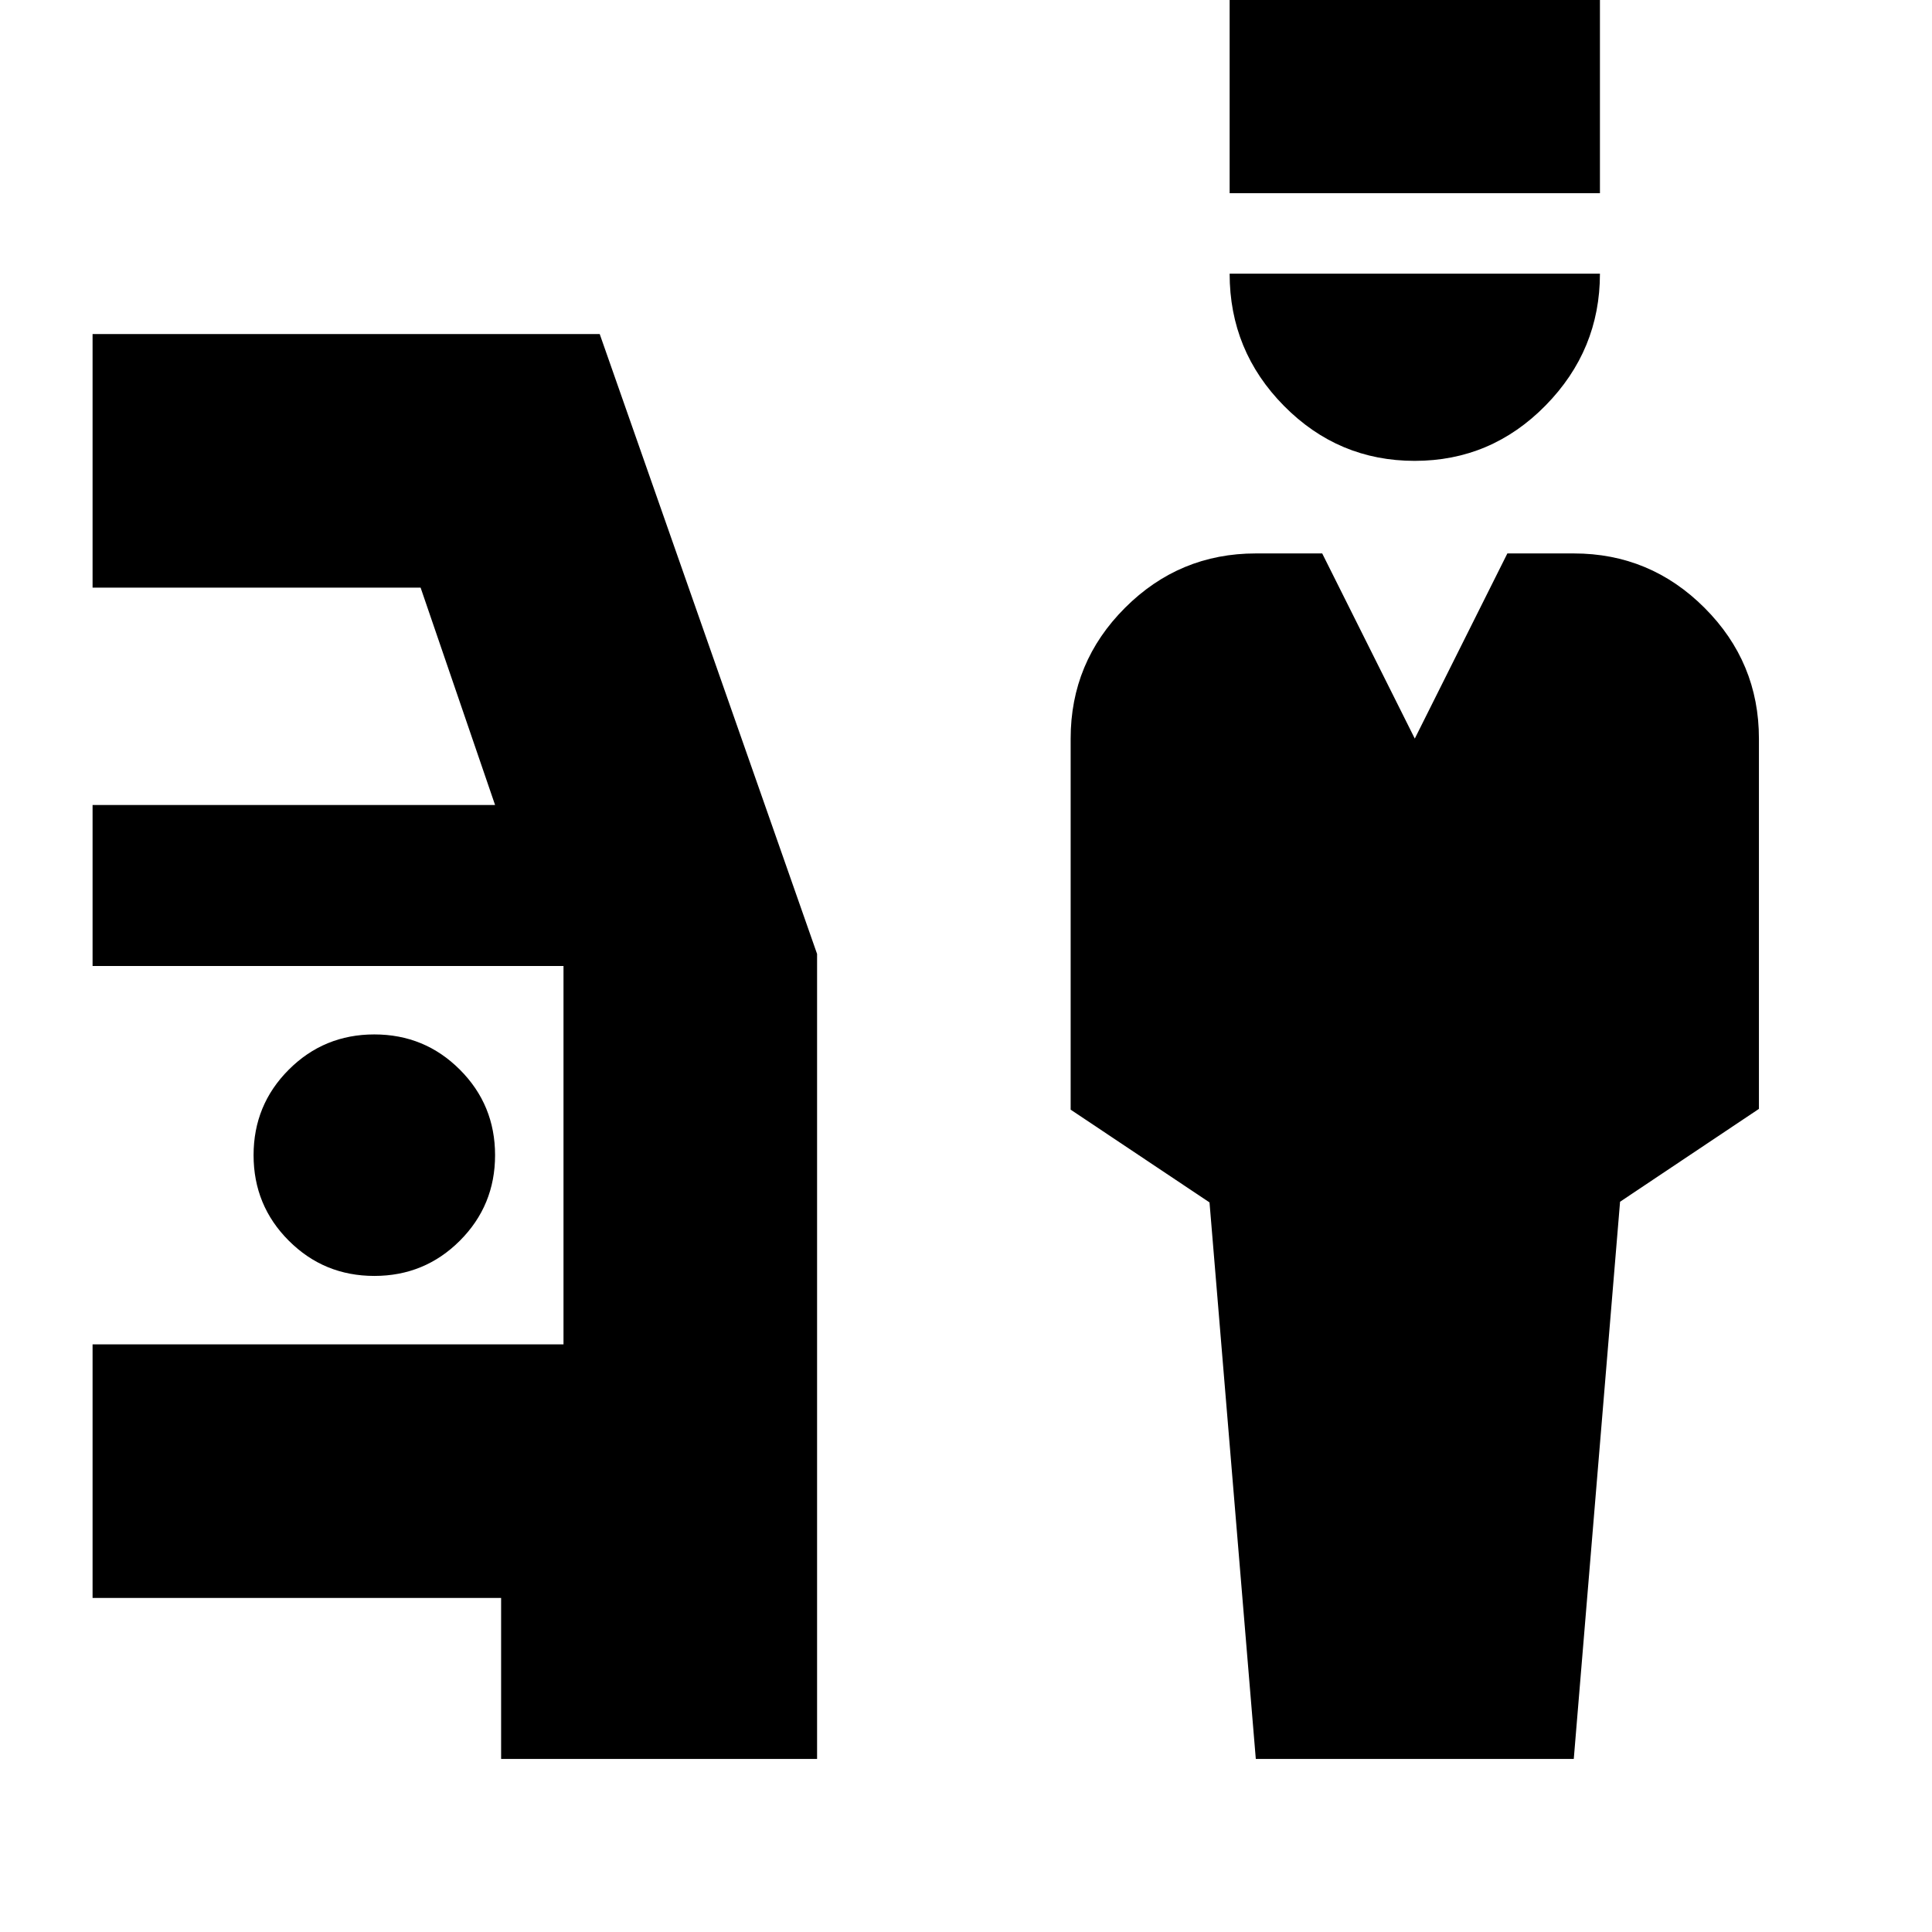 <svg xmlns="http://www.w3.org/2000/svg" height="24" viewBox="0 -960 960 960" width="24"><path d="m624-86-23-276.53-69-46.09v-184.36Q532-631 559.03-658q27.02-27 64.97-27h33l46 92 46-92h33q37.95 0 64.97 27.03Q874-630.95 874-593v184l-69 46.14L782-86H624Zm78.96-645Q665-731 638-758.32q-27-27.32-27-65.68h184q0 38-27.04 65.5-27.03 27.5-65 27.5ZM611-864v-98h184v98H611ZM249-86v-80H46v-126h234v-188H46v-80h200l-37-108H46v-126h252l108 308v400H249Zm-63-240q25 0 42.5-17.5T246-386q0-25-17.5-42.5T186-446q-25 0-42.5 17.5T126-386q0 25 17.5 42.5T186-326Z"/></svg>
